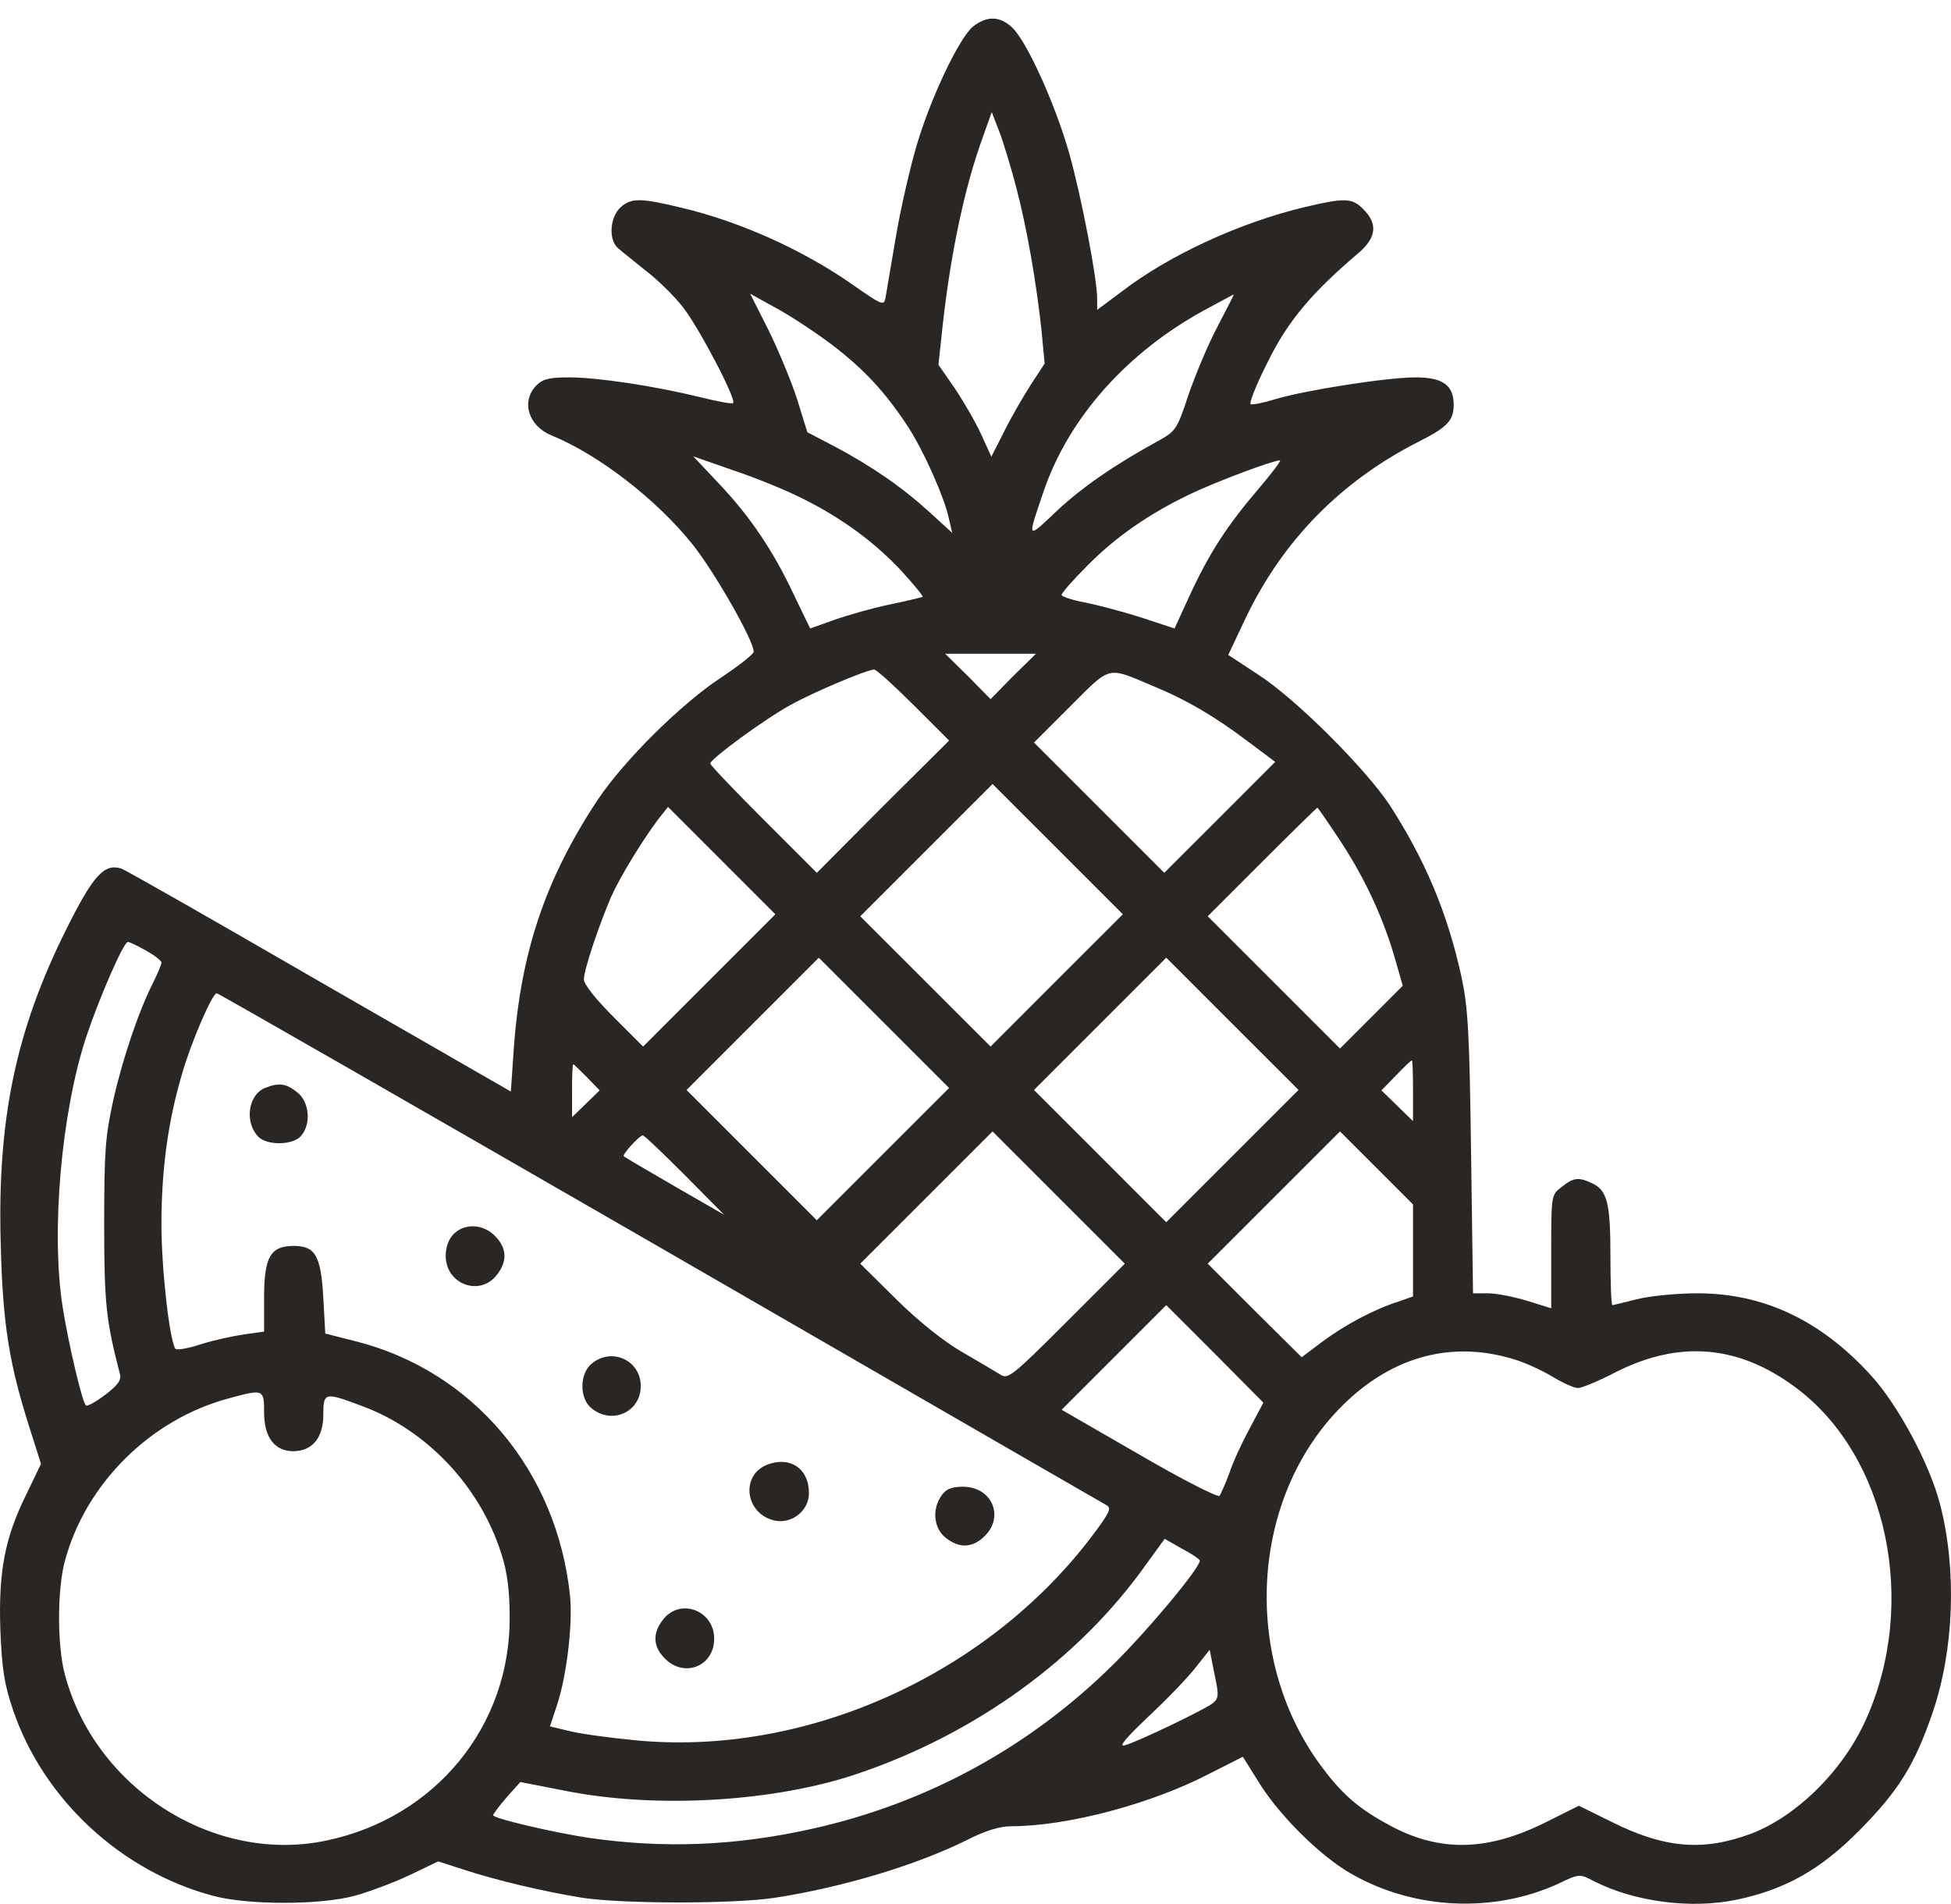 <svg width="83" height="81" viewBox="0 0 83 81" fill="none" xmlns="http://www.w3.org/2000/svg">
<path d="M41.402 1.124C40.814 1.594 39.588 4.164 38.983 6.23C38.714 7.154 38.311 8.884 38.109 10.093C37.908 11.286 37.706 12.445 37.673 12.663C37.606 13.016 37.538 12.999 36.295 12.126C34.162 10.631 31.475 9.422 28.972 8.834C27.242 8.414 26.839 8.414 26.385 8.834C25.932 9.27 25.881 10.245 26.318 10.581C26.469 10.715 27.007 11.135 27.477 11.521C27.964 11.891 28.67 12.579 29.039 13.05C29.728 13.923 31.34 16.997 31.189 17.148C31.156 17.198 30.517 17.081 29.778 16.896C27.863 16.426 25.428 16.056 24.219 16.056C23.379 16.056 23.093 16.123 22.825 16.392C22.153 17.064 22.472 18.122 23.463 18.525C25.478 19.348 27.948 21.263 29.476 23.178C30.417 24.371 32.063 27.243 32.063 27.73C32.063 27.831 31.441 28.318 30.685 28.822C28.972 29.947 26.553 32.349 25.428 34.029C23.194 37.405 22.136 40.546 21.85 44.728L21.733 46.441L13.586 41.755C9.118 39.169 5.322 37.002 5.154 36.951C4.432 36.733 3.962 37.237 2.803 39.572C0.67 43.855 -0.12 47.634 0.031 52.925C0.115 56.335 0.384 58.031 1.291 60.853L1.745 62.281L1.123 63.574C0.199 65.439 -0.069 66.883 0.015 69.352C0.082 71.015 0.182 71.653 0.552 72.745C1.845 76.558 5.154 79.615 9.051 80.656C10.529 81.059 13.62 81.059 15.098 80.656C15.703 80.489 16.744 80.102 17.416 79.783L18.642 79.195L19.683 79.531C21.162 80.018 23.194 80.489 24.756 80.74C26.486 81.009 31.256 81.009 32.986 80.74C35.909 80.287 39.05 79.329 41.166 78.271C41.922 77.885 42.544 77.7 43.014 77.7C45.416 77.7 49.011 76.743 51.48 75.449L52.874 74.744L53.63 75.953C54.52 77.331 56.183 78.977 57.476 79.716C60.13 81.244 63.506 81.412 66.278 80.153C67.185 79.716 67.201 79.716 67.806 80.035C69.553 80.925 71.955 81.228 73.886 80.824C75.953 80.388 77.447 79.548 79.094 77.885C80.773 76.189 81.462 75.08 82.218 72.863C83.125 70.209 83.259 66.799 82.537 64.011C82.1 62.298 80.74 59.761 79.581 58.502C77.447 56.167 75.029 55.025 72.207 55.025C71.317 55.025 70.174 55.142 69.637 55.277C69.099 55.411 68.629 55.529 68.596 55.529C68.545 55.529 68.511 54.588 68.511 53.429C68.511 51.178 68.377 50.641 67.722 50.338C67.151 50.07 66.933 50.103 66.429 50.506C65.992 50.842 65.992 50.859 65.992 53.261V55.663L64.967 55.344C64.413 55.176 63.657 55.025 63.304 55.025H62.666L62.582 49.028C62.515 43.838 62.448 42.813 62.162 41.503C61.558 38.782 60.617 36.582 59.139 34.281C58.114 32.719 55.124 29.729 53.529 28.704L52.252 27.864L52.991 26.302C54.57 22.993 57.056 20.457 60.382 18.777C61.575 18.173 61.843 17.887 61.843 17.232C61.843 16.392 61.39 16.056 60.214 16.056C59.021 16.056 55.561 16.594 54.268 16.98C53.781 17.131 53.294 17.232 53.21 17.198C53.126 17.165 53.445 16.359 53.932 15.401C54.789 13.654 55.813 12.445 57.812 10.748C58.551 10.11 58.618 9.522 58.014 8.918C57.526 8.414 57.241 8.397 55.41 8.834C52.723 9.489 49.75 10.849 47.734 12.395L46.676 13.184V12.714C46.676 11.857 46.021 8.447 45.5 6.566C44.912 4.483 43.72 1.829 43.081 1.191C42.561 0.687 42.006 0.654 41.402 1.124ZM43.216 7.91C43.686 9.674 44.089 12.025 44.307 14.041L44.442 15.468L43.837 16.392C43.518 16.896 42.997 17.786 42.712 18.374L42.174 19.432L41.738 18.475C41.502 17.954 40.982 17.064 40.612 16.51L39.923 15.519L40.108 13.806C40.461 10.648 41.066 7.859 41.838 5.76L42.191 4.769L42.51 5.592C42.678 6.029 42.997 7.07 43.216 7.91ZM35.388 14.662C36.749 15.704 37.622 16.644 38.563 18.055C39.252 19.08 40.192 21.179 40.377 22.103L40.511 22.674L39.537 21.784C38.378 20.726 37.085 19.835 35.506 18.996L34.347 18.391L33.894 16.93C33.625 16.123 33.071 14.796 32.667 13.99L31.912 12.495L33.037 13.117C33.658 13.453 34.717 14.158 35.388 14.662ZM51.782 13.923C51.379 14.679 50.841 15.989 50.556 16.812C50.086 18.24 50.018 18.341 49.33 18.727C47.398 19.785 46.021 20.742 44.946 21.75C43.669 22.96 43.686 22.993 44.408 20.877C45.466 17.786 47.936 14.998 51.228 13.201C51.916 12.831 52.471 12.529 52.487 12.529C52.504 12.529 52.185 13.15 51.782 13.923ZM34.145 21.213C35.808 22.036 37.219 23.077 38.345 24.287C38.865 24.858 39.285 25.362 39.252 25.395C39.218 25.412 38.597 25.563 37.874 25.714C37.135 25.866 36.077 26.168 35.506 26.369L34.465 26.739L33.776 25.311C32.903 23.447 31.912 21.969 30.568 20.558L29.493 19.416L31.223 20.02C32.18 20.339 33.49 20.877 34.145 21.213ZM53.546 20.793C52.219 22.338 51.446 23.531 50.623 25.311L49.968 26.739L48.54 26.269C47.751 26.017 46.659 25.731 46.138 25.63C45.601 25.53 45.164 25.378 45.164 25.311C45.164 25.227 45.651 24.673 46.256 24.068C47.465 22.842 48.893 21.851 50.657 21.011C51.748 20.491 54.117 19.6 54.453 19.584C54.52 19.584 54.117 20.121 53.546 20.793ZM43.098 28.771L42.141 29.746L41.183 28.771L40.209 27.814H42.141H44.072L43.098 28.771ZM38.865 29.997L40.377 31.509L37.555 34.314L34.75 37.136L32.483 34.869C31.24 33.626 30.215 32.551 30.215 32.483C30.215 32.299 32.516 30.602 33.625 29.997C34.582 29.46 36.85 28.503 37.186 28.486C37.286 28.486 38.042 29.174 38.865 29.997ZM49.061 29.191C50.522 29.796 51.681 30.485 53.109 31.56L54.251 32.416L51.883 34.785L49.531 37.136L46.76 34.365L43.988 31.593L45.534 30.048C47.281 28.301 47.079 28.352 49.061 29.191ZM44.962 41.705L42.141 44.527L39.369 41.755L36.598 38.984L39.403 36.179L42.225 33.357L44.996 36.128L47.768 38.9L44.962 41.705ZM30.181 41.705L27.36 44.527L26.1 43.267C25.327 42.494 24.84 41.873 24.84 41.671C24.84 41.268 25.462 39.42 25.982 38.194C26.352 37.355 27.259 35.86 27.981 34.885L28.418 34.331L30.702 36.615L32.986 38.9L30.181 41.705ZM57.073 35.86C58.114 37.455 58.887 39.152 59.374 40.882L59.676 41.94L58.333 43.284L57.006 44.611L54.201 41.806L51.379 38.984L53.68 36.683C54.957 35.406 56.015 34.365 56.048 34.365C56.065 34.365 56.535 35.036 57.073 35.86ZM6.213 40.445C6.582 40.647 6.868 40.882 6.868 40.949C6.868 41.033 6.716 41.403 6.532 41.772C5.927 42.948 5.221 45.014 4.818 46.811C4.482 48.34 4.432 48.995 4.432 52.085C4.432 55.478 4.516 56.2 5.104 58.468C5.171 58.72 5.003 58.938 4.482 59.341C4.096 59.627 3.727 59.845 3.659 59.795C3.508 59.711 2.92 57.208 2.668 55.629C2.164 52.438 2.601 47.382 3.659 44.14C4.214 42.477 5.255 40.076 5.44 40.076C5.507 40.076 5.86 40.243 6.213 40.445ZM37.572 49.095L34.75 51.917L31.979 49.146L29.207 46.374L32.012 43.569L34.834 40.747L37.606 43.519L40.377 46.29L37.572 49.095ZM52.437 49.179L49.615 52.001L46.81 49.196L43.988 46.374L46.793 43.569L49.615 40.747L52.42 43.553L55.242 46.374L52.437 49.179ZM28.082 53.076C38.378 59.022 46.928 63.961 47.079 64.044C47.297 64.162 47.197 64.364 46.508 65.287C42.023 71.267 34.246 74.761 26.99 74.038C25.949 73.938 24.706 73.77 24.235 73.652L23.396 73.451L23.681 72.594C24.101 71.351 24.37 69.134 24.252 67.908C23.698 62.566 20.12 58.317 15.098 57.057L13.838 56.738L13.754 55.209C13.653 53.429 13.418 53.009 12.495 53.009C11.504 53.009 11.235 53.479 11.235 55.209V56.654L10.395 56.772C9.925 56.839 9.085 57.023 8.547 57.191C7.993 57.376 7.506 57.46 7.455 57.376C7.204 56.956 6.868 53.983 6.868 52.085C6.868 49.751 7.153 47.684 7.741 45.703C8.127 44.342 9.034 42.259 9.219 42.259C9.286 42.259 17.769 47.13 28.082 53.076ZM60.113 46.408V47.701L59.441 47.046L58.769 46.391L59.391 45.753C59.727 45.4 60.029 45.115 60.063 45.115C60.096 45.115 60.113 45.703 60.113 46.408ZM24.974 45.837L25.512 46.391L24.924 46.962L24.336 47.533V46.408C24.336 45.786 24.353 45.282 24.387 45.282C24.42 45.282 24.672 45.535 24.974 45.837ZM45.383 56.234C43.098 58.518 42.88 58.703 42.561 58.485C42.376 58.367 41.654 57.947 40.965 57.544C40.175 57.091 39.134 56.268 38.143 55.293L36.598 53.765L39.403 50.96L42.225 48.138L45.03 50.943L47.852 53.765L45.383 56.234ZM60.113 53.211V55.159L59.492 55.377C58.484 55.697 57.241 56.352 56.267 57.074L55.377 57.746L53.378 55.764L51.379 53.765L54.184 50.96L57.006 48.138L58.551 49.683L60.113 51.245V53.211ZM29.123 49.986L30.803 51.682L28.703 50.473C27.544 49.801 26.57 49.23 26.537 49.196C26.453 49.129 27.208 48.306 27.343 48.306C27.41 48.306 28.199 49.062 29.123 49.986ZM53.176 60.752C52.857 61.34 52.454 62.197 52.303 62.667C52.135 63.121 51.933 63.574 51.883 63.641C51.816 63.725 50.27 62.936 48.456 61.878L45.164 59.98L47.381 57.763L49.615 55.529L51.681 57.594L53.747 59.677L53.176 60.752ZM64.396 57.83C64.867 57.964 65.589 58.3 66.042 58.569C66.479 58.837 66.966 59.056 67.134 59.056C67.285 59.056 68.024 58.754 68.763 58.367C71.468 57.007 73.987 57.225 76.423 59.056C80.303 61.962 81.613 68.21 79.379 73.165C78.422 75.315 76.44 77.28 74.491 78.019C72.459 78.775 70.813 78.641 68.562 77.515L67.168 76.827L65.757 77.532C63.304 78.758 61.289 78.809 59.189 77.7C57.896 77.011 57.174 76.424 56.3 75.265C52.874 70.78 53.126 64.028 56.871 60.047C59.021 57.763 61.658 56.99 64.396 57.83ZM11.235 60.097C11.235 61.155 11.688 61.743 12.478 61.743C13.284 61.743 13.754 61.172 13.754 60.198C13.754 59.241 13.805 59.224 15.333 59.795C18.121 60.803 20.422 63.221 21.33 66.111C21.581 66.883 21.682 67.673 21.682 68.798C21.716 73.434 18.524 77.331 13.905 78.305C9.118 79.329 4.029 76.088 2.752 71.217C2.433 69.99 2.433 67.656 2.752 66.446C3.626 63.137 6.397 60.383 9.74 59.493C11.218 59.089 11.235 59.106 11.235 60.097ZM51.043 66.396C51.043 66.715 48.876 69.319 47.364 70.814C43.837 74.307 39.47 76.709 34.582 77.801C31.29 78.54 28.233 78.658 25.008 78.187C23.48 77.952 20.977 77.364 20.977 77.23C20.994 77.163 21.246 76.827 21.565 76.457L22.136 75.819L24.118 76.205C27.964 76.961 33.003 76.659 36.531 75.449C41.519 73.753 45.903 70.578 48.742 66.581L49.548 65.472L50.287 65.892C50.707 66.111 51.043 66.346 51.043 66.396ZM51.58 72.476C51.228 72.745 48.44 74.089 47.852 74.257C47.566 74.341 47.868 73.971 48.859 73.031C49.649 72.292 50.556 71.351 50.875 70.931L51.463 70.192L51.664 71.217C51.866 72.141 51.849 72.258 51.58 72.476Z" fill="#2A2624"/>
<path d="M11.268 46.29C10.546 46.592 10.395 47.768 11 48.373C11.369 48.742 12.461 48.725 12.797 48.339C13.25 47.835 13.166 46.878 12.646 46.475C12.159 46.088 11.873 46.055 11.268 46.29Z" fill="#2A2624"/>
<path d="M19.297 52.505C19.096 52.707 18.961 53.059 18.961 53.429C18.961 54.638 20.406 55.176 21.128 54.252C21.599 53.664 21.565 53.093 21.061 52.589C20.557 52.068 19.768 52.035 19.297 52.505Z" fill="#2A2624"/>
<path d="M25.176 58.014C24.655 58.434 24.638 59.492 25.159 59.912C26.032 60.634 27.259 60.08 27.259 58.971C27.259 57.88 26.032 57.309 25.176 58.014Z" fill="#2A2624"/>
<path d="M32.6 62.332C31.475 62.819 31.727 64.448 32.986 64.7C33.709 64.834 34.414 64.263 34.414 63.524C34.414 62.466 33.591 61.929 32.6 62.332Z" fill="#2A2624"/>
<path d="M40.058 63.625C39.638 64.213 39.722 65.019 40.226 65.422C40.814 65.892 41.385 65.859 41.889 65.355C42.745 64.515 42.191 63.255 40.965 63.255C40.478 63.255 40.243 63.356 40.058 63.625Z" fill="#2A2624"/>
<path d="M28.216 68.899C27.746 69.487 27.779 70.058 28.283 70.561C29.106 71.401 30.383 70.897 30.383 69.722C30.383 68.512 28.938 67.975 28.216 68.899Z" fill="#2A2624"/>
</svg>
